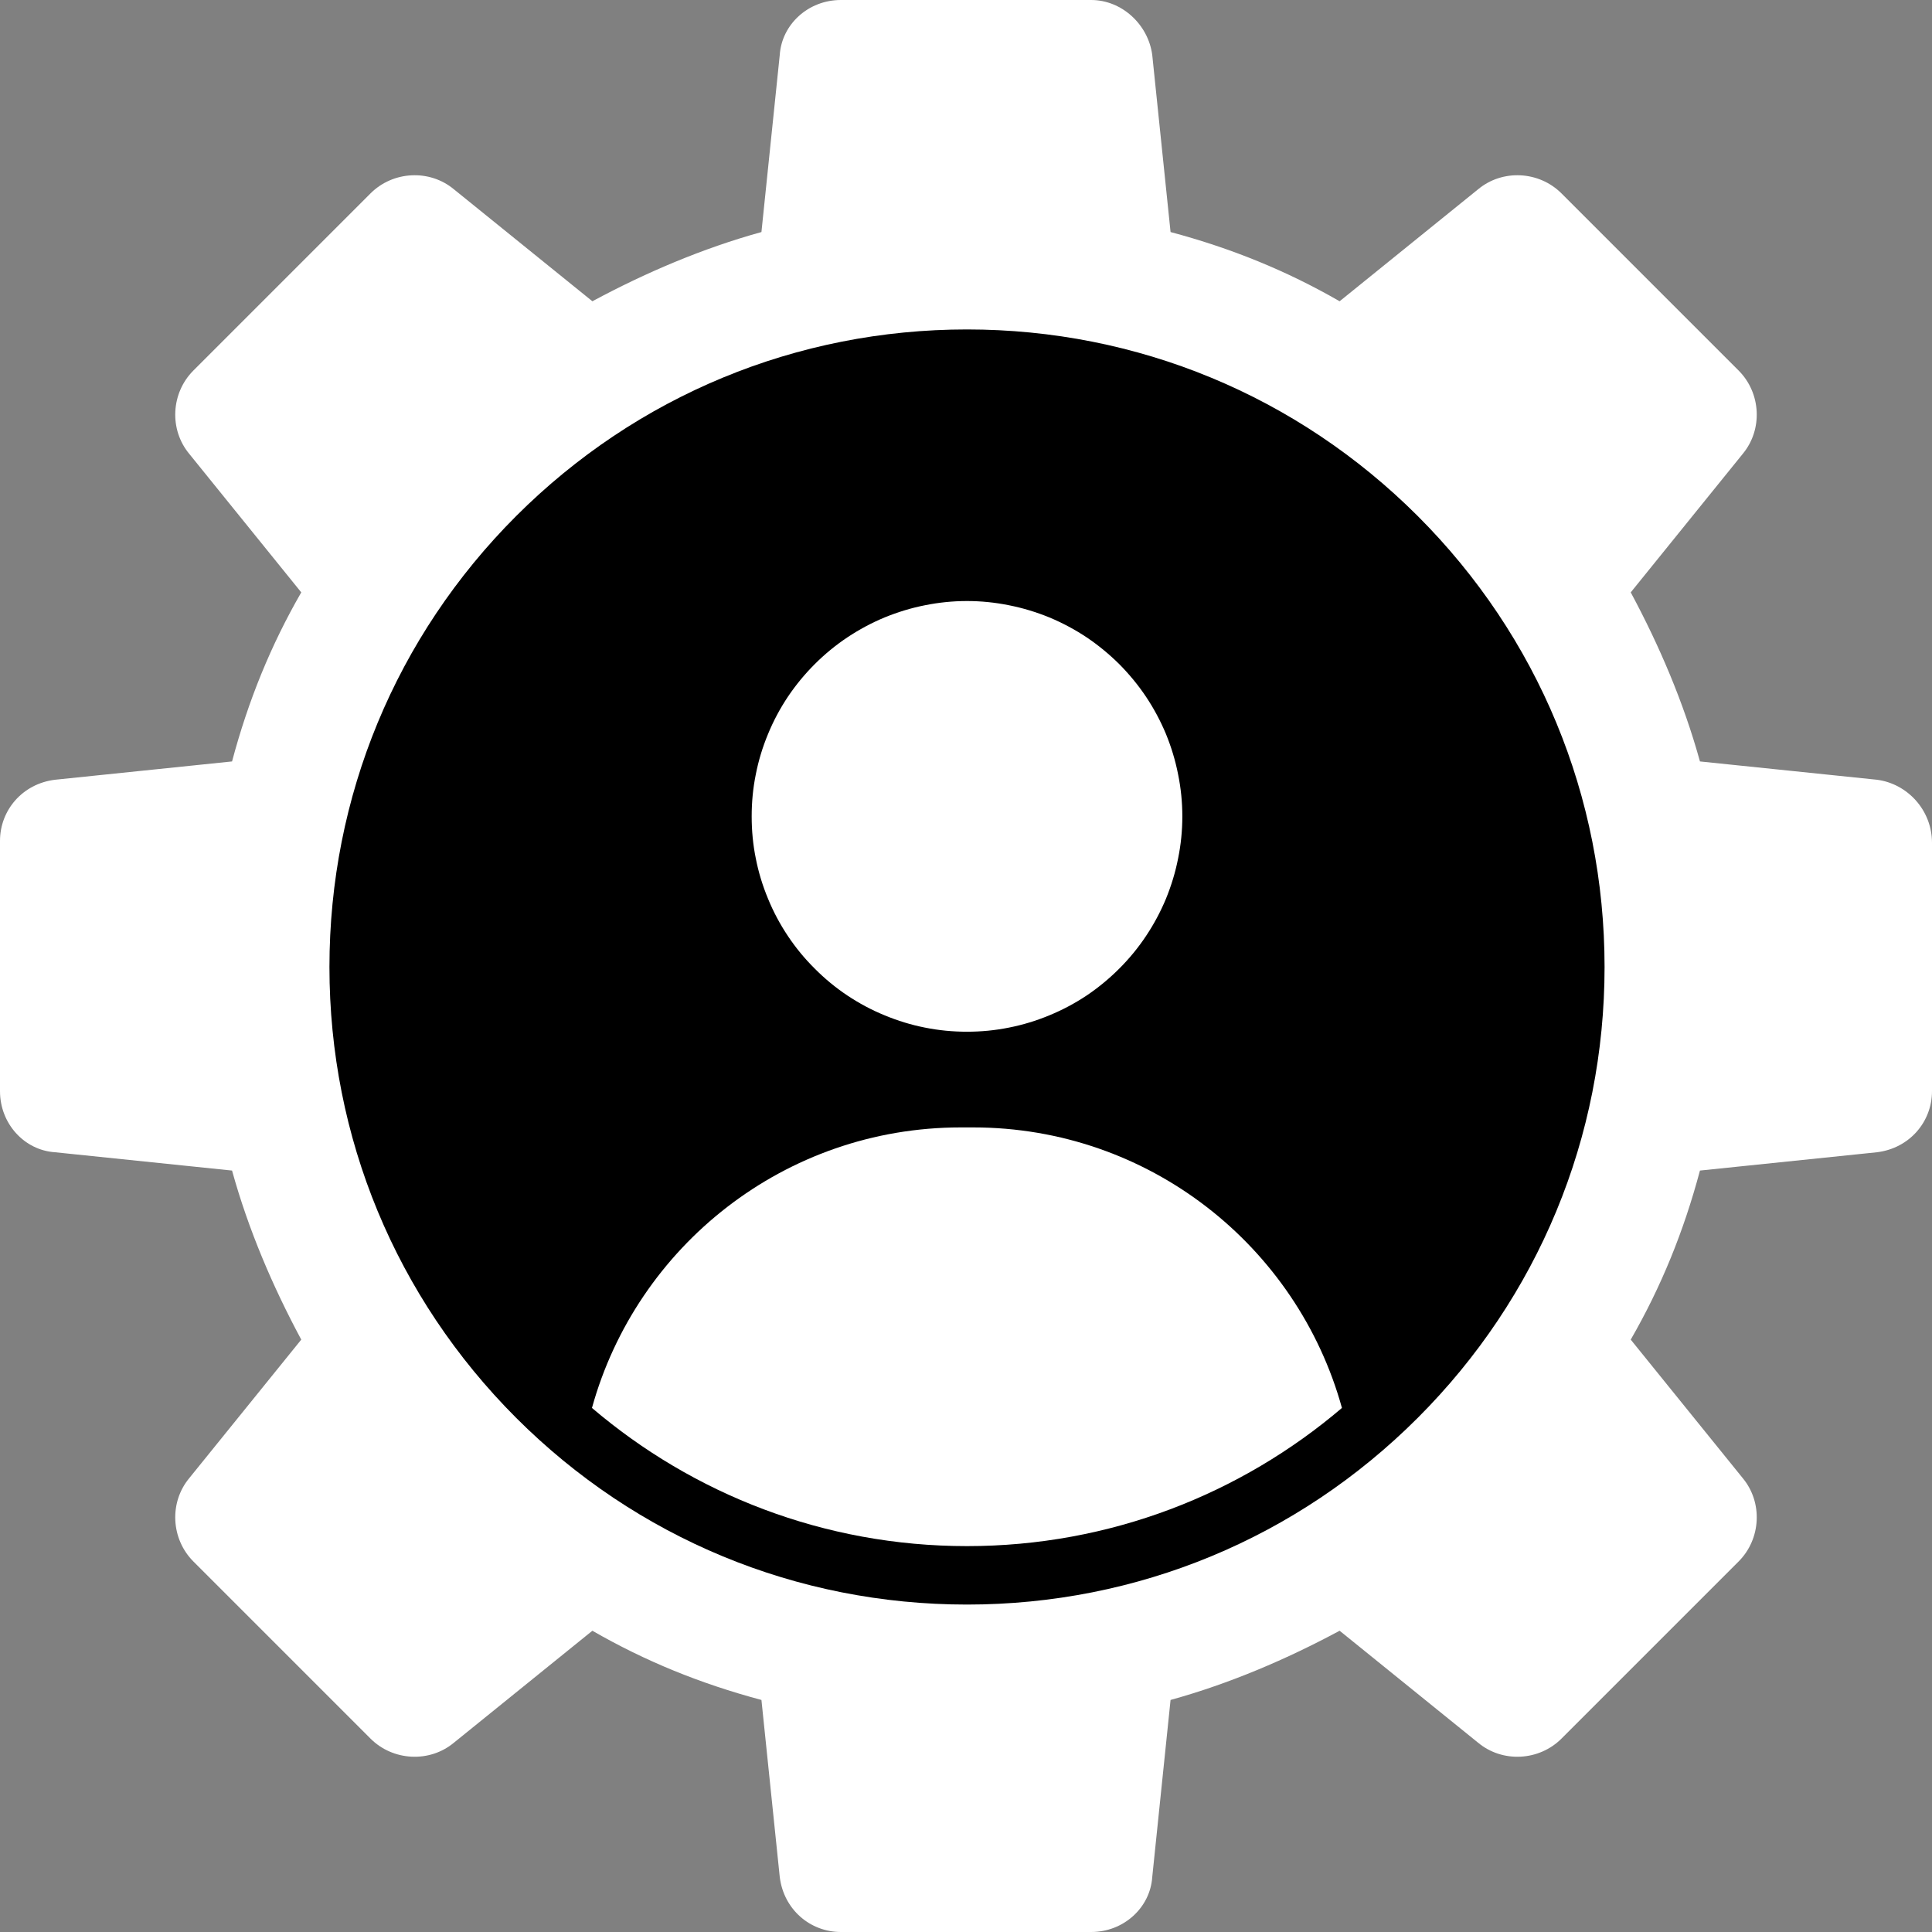 <svg xmlns="http://www.w3.org/2000/svg" xmlns:xlink="http://www.w3.org/1999/xlink" width="100" zoomAndPan="magnify" viewBox="0 0 75 75" height="100" preserveAspectRatio="xMidYMid meet" version="1.0"><rect x="0" y="0" width="75" height="75" fill="#808080" stroke="none"/><defs><clipPath id="79b18b21e8"><path d="M 12.789 12.789 L 62.289 12.789 L 62.289 62.289 L 12.789 62.289 Z M 12.789 12.789 " clip-rule="nonzero"/></clipPath></defs><path fill="#ffffff" d="M 72.867 30.27 L 65.992 29.559 C 65.359 27.266 64.41 25.051 63.305 22.996 L 67.648 17.625 C 68.441 16.676 68.363 15.254 67.492 14.383 L 60.617 7.508 C 59.746 6.637 58.324 6.559 57.375 7.352 L 52.004 11.695 C 49.949 10.512 47.812 9.641 45.441 9.008 L 44.73 2.133 C 44.574 0.949 43.547 0 42.359 0 L 32.641 0 C 31.375 0 30.348 0.949 30.27 2.133 L 29.559 9.008 C 27.266 9.641 25.051 10.59 22.996 11.695 L 17.625 7.352 C 16.676 6.559 15.254 6.637 14.383 7.508 L 7.508 14.383 C 6.637 15.254 6.559 16.676 7.352 17.625 L 11.695 22.996 C 10.512 25.051 9.641 27.188 9.008 29.559 L 2.133 30.27 C 0.871 30.426 0 31.453 0 32.641 L 0 42.359 C 0 43.625 0.949 44.652 2.133 44.73 L 9.008 45.441 C 9.641 47.734 10.59 49.949 11.695 52.004 L 7.352 57.375 C 6.559 58.324 6.637 59.746 7.508 60.617 L 14.383 67.492 C 15.254 68.363 16.676 68.441 17.625 67.648 L 22.996 63.305 C 25.051 64.488 27.188 65.359 29.559 65.992 L 30.27 72.867 C 30.426 74.129 31.453 75 32.641 75 L 42.359 75 C 43.625 75 44.652 74.051 44.73 72.867 L 45.441 65.992 C 47.734 65.359 49.949 64.41 52.004 63.305 L 57.375 67.648 C 58.324 68.441 59.746 68.363 60.617 67.492 L 67.492 60.617 C 68.363 59.746 68.441 58.324 67.648 57.375 L 63.305 52.004 C 64.488 49.949 65.359 47.812 65.992 45.441 L 72.867 44.73 C 74.129 44.574 75 43.547 75 42.359 L 75 32.719 C 75 31.453 74.051 30.426 72.867 30.27 Z M 37.461 18.492 C 42.125 18.492 45.836 22.207 45.836 26.871 C 45.836 31.453 42.043 35.168 37.461 35.168 C 32.875 35.168 29.082 31.453 29.082 26.793 C 29.082 22.207 32.797 18.492 37.461 18.492 Z M 50.5 53.82 L 24.422 53.82 C 23.234 53.82 22.207 52.793 22.367 51.605 C 22.523 49 23.156 46.391 24.023 43.863 C 25.289 40.383 27.898 37.777 31.219 36.434 C 33.035 37.617 35.246 38.328 37.539 38.328 C 39.91 38.328 42.043 37.617 43.863 36.434 C 47.102 37.699 49.789 40.383 51.055 43.863 C 51.922 46.312 52.477 48.918 52.715 51.605 C 52.715 52.793 51.688 53.82 50.5 53.82 Z M 50.5 53.82 " fill-opacity="1" fill-rule="nonzero"/><g clip-path="url(#79b18b21e8)"><path fill="#000000" d="M 55.039 20.035 C 50.363 15.363 44.148 12.789 37.539 12.789 C 30.926 12.789 24.711 15.363 20.035 20.035 C 15.363 24.711 12.789 30.926 12.789 37.539 C 12.789 44.148 15.363 50.363 20.035 55.039 C 24.711 59.715 30.926 62.289 37.539 62.289 C 44.148 62.289 50.363 59.715 55.039 55.039 C 59.715 50.363 62.289 44.148 62.289 37.539 C 62.289 30.926 59.715 24.711 55.039 20.035 Z M 55.039 20.035 " fill-opacity="1" fill-rule="nonzero"/></g><path fill="#ffffff" d="M 43.449 25.781 C 43.836 26.172 44.184 26.594 44.488 27.047 C 44.793 27.504 45.051 27.988 45.262 28.492 C 45.469 29 45.629 29.523 45.734 30.062 C 45.844 30.602 45.898 31.145 45.898 31.691 C 45.898 32.242 45.844 32.785 45.734 33.324 C 45.629 33.863 45.469 34.383 45.262 34.891 C 45.051 35.398 44.793 35.879 44.488 36.336 C 44.184 36.793 43.836 37.215 43.449 37.602 C 43.059 37.992 42.637 38.34 42.184 38.645 C 41.727 38.949 41.242 39.207 40.738 39.414 C 40.23 39.625 39.707 39.785 39.168 39.891 C 38.629 40 38.086 40.051 37.539 40.051 C 36.988 40.051 36.445 40 35.906 39.891 C 35.367 39.785 34.848 39.625 34.34 39.414 C 33.832 39.207 33.352 38.949 32.895 38.645 C 32.438 38.34 32.016 37.992 31.629 37.602 C 31.238 37.215 30.891 36.793 30.586 36.336 C 30.281 35.879 30.023 35.398 29.816 34.891 C 29.605 34.383 29.445 33.863 29.34 33.324 C 29.23 32.785 29.18 32.242 29.18 31.691 C 29.18 31.145 29.23 30.602 29.34 30.062 C 29.445 29.523 29.605 29 29.816 28.492 C 30.023 27.988 30.281 27.504 30.586 27.047 C 30.891 26.594 31.238 26.172 31.629 25.781 C 32.016 25.395 32.438 25.047 32.895 24.742 C 33.352 24.438 33.832 24.18 34.34 23.969 C 34.848 23.762 35.367 23.602 35.906 23.496 C 36.445 23.387 36.988 23.332 37.539 23.332 C 38.086 23.332 38.629 23.387 39.168 23.496 C 39.707 23.602 40.23 23.762 40.738 23.969 C 41.242 24.18 41.727 24.438 42.184 24.742 C 42.637 25.047 43.059 25.395 43.449 25.781 Z M 43.449 25.781 " fill-opacity="1" fill-rule="nonzero"/><path fill="#ffffff" d="M 37.777 43.766 L 37.297 43.766 C 30.465 43.766 24.715 48.379 22.98 54.656 C 26.906 58 31.988 60.02 37.539 60.02 C 43.086 60.02 48.168 58 52.094 54.656 C 50.359 48.379 44.609 43.766 37.777 43.766 Z M 37.777 43.766 " fill-opacity="1" fill-rule="nonzero"/></svg>